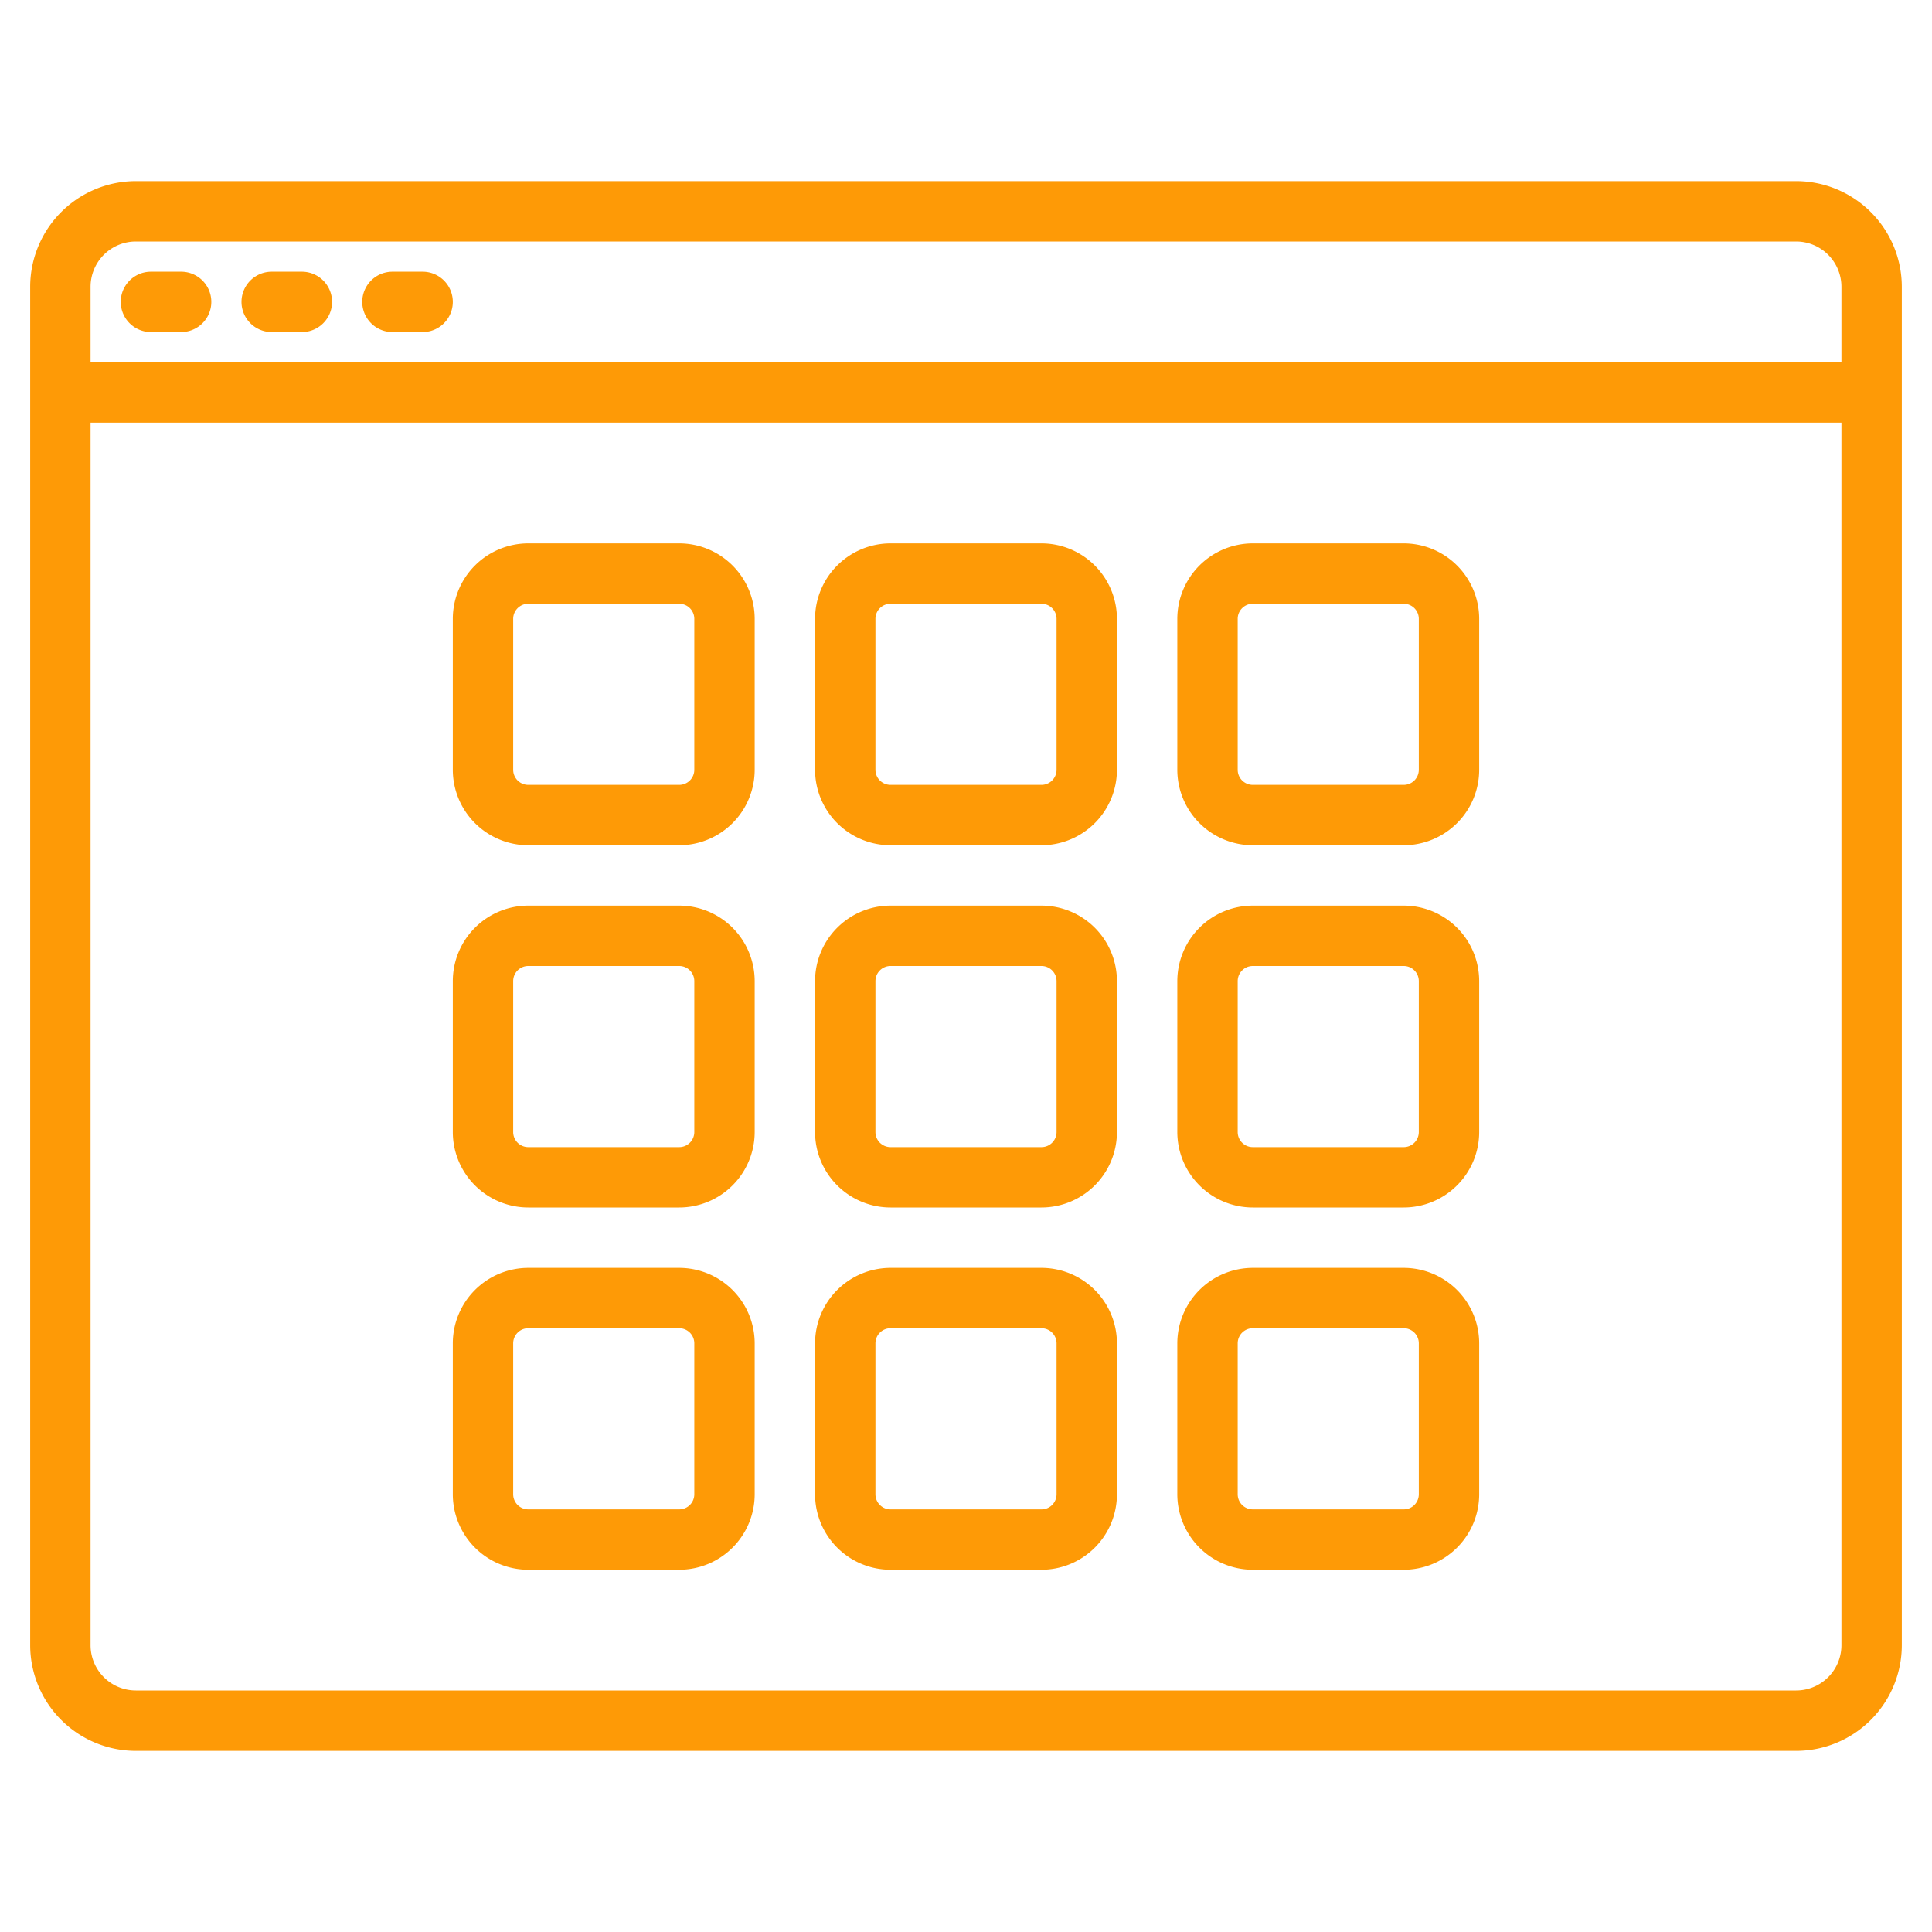 <?xml version="1.0"?>
<svg xmlns="http://www.w3.org/2000/svg" xmlns:xlink="http://www.w3.org/1999/xlink" xmlns:svgjs="http://svgjs.com/svgjs" version="1.1" width="512" height="512" x="0" y="0" viewBox="0 0 512 512" style="enable-background:new 0 0 512 512" xml:space="preserve" class=""><g><g xmlns="http://www.w3.org/2000/svg"><path d="M476,48H36A28.031,28.031,0,0,0,8,76V436a28.031,28.031,0,0,0,28,28H476a28.031,28.031,0,0,0,28-28V76A28.031,28.031,0,0,0,476,48Zm12,388a12.01,12.01,0,0,1-12,12H36a12.01,12.01,0,0,1-12-12V112H488Zm0-340H24V76A12.01,12.01,0,0,1,36,64H476a12.01,12.01,0,0,1,12,12Z" fill="#fe9a06" data-original="#000000" style="" class=""/><path d="M40,88h8a8,8,0,0,0,0-16H40a8,8,0,0,0,0,16Z" fill="#fe9a06" data-original="#000000" style="" class=""/><path d="M72,88h8a8,8,0,0,0,0-16H72a8,8,0,0,0,0,16Z" fill="#fe9a06" data-original="#000000" style="" class=""/><path d="M104,88h8a8,8,0,0,0,0-16h-8a8,8,0,0,0,0,16Z" fill="#fe9a06" data-original="#000000" style="" class=""/><path d="M276,144H236a20.023,20.023,0,0,0-20,20v40a20.023,20.023,0,0,0,20,20h40a20.023,20.023,0,0,0,20-20V164A20.023,20.023,0,0,0,276,144Zm4,60a4,4,0,0,1-4,4H236a4,4,0,0,1-4-4V164a4,4,0,0,1,4-4h40a4,4,0,0,1,4,4Z" fill="#fe9a06" data-original="#000000" style="" class=""/><path d="M276,240H236a20.023,20.023,0,0,0-20,20v40a20.023,20.023,0,0,0,20,20h40a20.023,20.023,0,0,0,20-20V260A20.023,20.023,0,0,0,276,240Zm4,60a4,4,0,0,1-4,4H236a4,4,0,0,1-4-4V260a4,4,0,0,1,4-4h40a4,4,0,0,1,4,4Z" fill="#fe9a06" data-original="#000000" style="" class=""/><path d="M276,336H236a20.023,20.023,0,0,0-20,20v40a20.023,20.023,0,0,0,20,20h40a20.023,20.023,0,0,0,20-20V356A20.023,20.023,0,0,0,276,336Zm4,60a4,4,0,0,1-4,4H236a4,4,0,0,1-4-4V356a4,4,0,0,1,4-4h40a4,4,0,0,1,4,4Z" fill="#fe9a06" data-original="#000000" style="" class=""/><path d="M372,144H332a20.023,20.023,0,0,0-20,20v40a20.023,20.023,0,0,0,20,20h40a20.023,20.023,0,0,0,20-20V164A20.023,20.023,0,0,0,372,144Zm4,60a4,4,0,0,1-4,4H332a4,4,0,0,1-4-4V164a4,4,0,0,1,4-4h40a4,4,0,0,1,4,4Z" fill="#fe9a06" data-original="#000000" style="" class=""/><path d="M372,240H332a20.023,20.023,0,0,0-20,20v40a20.023,20.023,0,0,0,20,20h40a20.023,20.023,0,0,0,20-20V260A20.023,20.023,0,0,0,372,240Zm4,60a4,4,0,0,1-4,4H332a4,4,0,0,1-4-4V260a4,4,0,0,1,4-4h40a4,4,0,0,1,4,4Z" fill="#fe9a06" data-original="#000000" style="" class=""/><path d="M372,336H332a20.023,20.023,0,0,0-20,20v40a20.023,20.023,0,0,0,20,20h40a20.023,20.023,0,0,0,20-20V356A20.023,20.023,0,0,0,372,336Zm4,60a4,4,0,0,1-4,4H332a4,4,0,0,1-4-4V356a4,4,0,0,1,4-4h40a4,4,0,0,1,4,4Z" fill="#fe9a06" data-original="#000000" style="" class=""/><path d="M180,144H140a20.023,20.023,0,0,0-20,20v40a20.023,20.023,0,0,0,20,20h40a20.023,20.023,0,0,0,20-20V164A20.023,20.023,0,0,0,180,144Zm4,60a4,4,0,0,1-4,4H140a4,4,0,0,1-4-4V164a4,4,0,0,1,4-4h40a4,4,0,0,1,4,4Z" fill="#fe9a06" data-original="#000000" style="" class=""/><path d="M180,240H140a20.023,20.023,0,0,0-20,20v40a20.023,20.023,0,0,0,20,20h40a20.023,20.023,0,0,0,20-20V260A20.023,20.023,0,0,0,180,240Zm4,60a4,4,0,0,1-4,4H140a4,4,0,0,1-4-4V260a4,4,0,0,1,4-4h40a4,4,0,0,1,4,4Z" fill="#fe9a06" data-original="#000000" style="" class=""/><path d="M180,336H140a20.023,20.023,0,0,0-20,20v40a20.023,20.023,0,0,0,20,20h40a20.023,20.023,0,0,0,20-20V356A20.023,20.023,0,0,0,180,336Zm4,60a4,4,0,0,1-4,4H140a4,4,0,0,1-4-4V356a4,4,0,0,1,4-4h40a4,4,0,0,1,4,4Z" fill="#fe9a06" data-original="#000000" style="" class=""/></g></g></svg>
